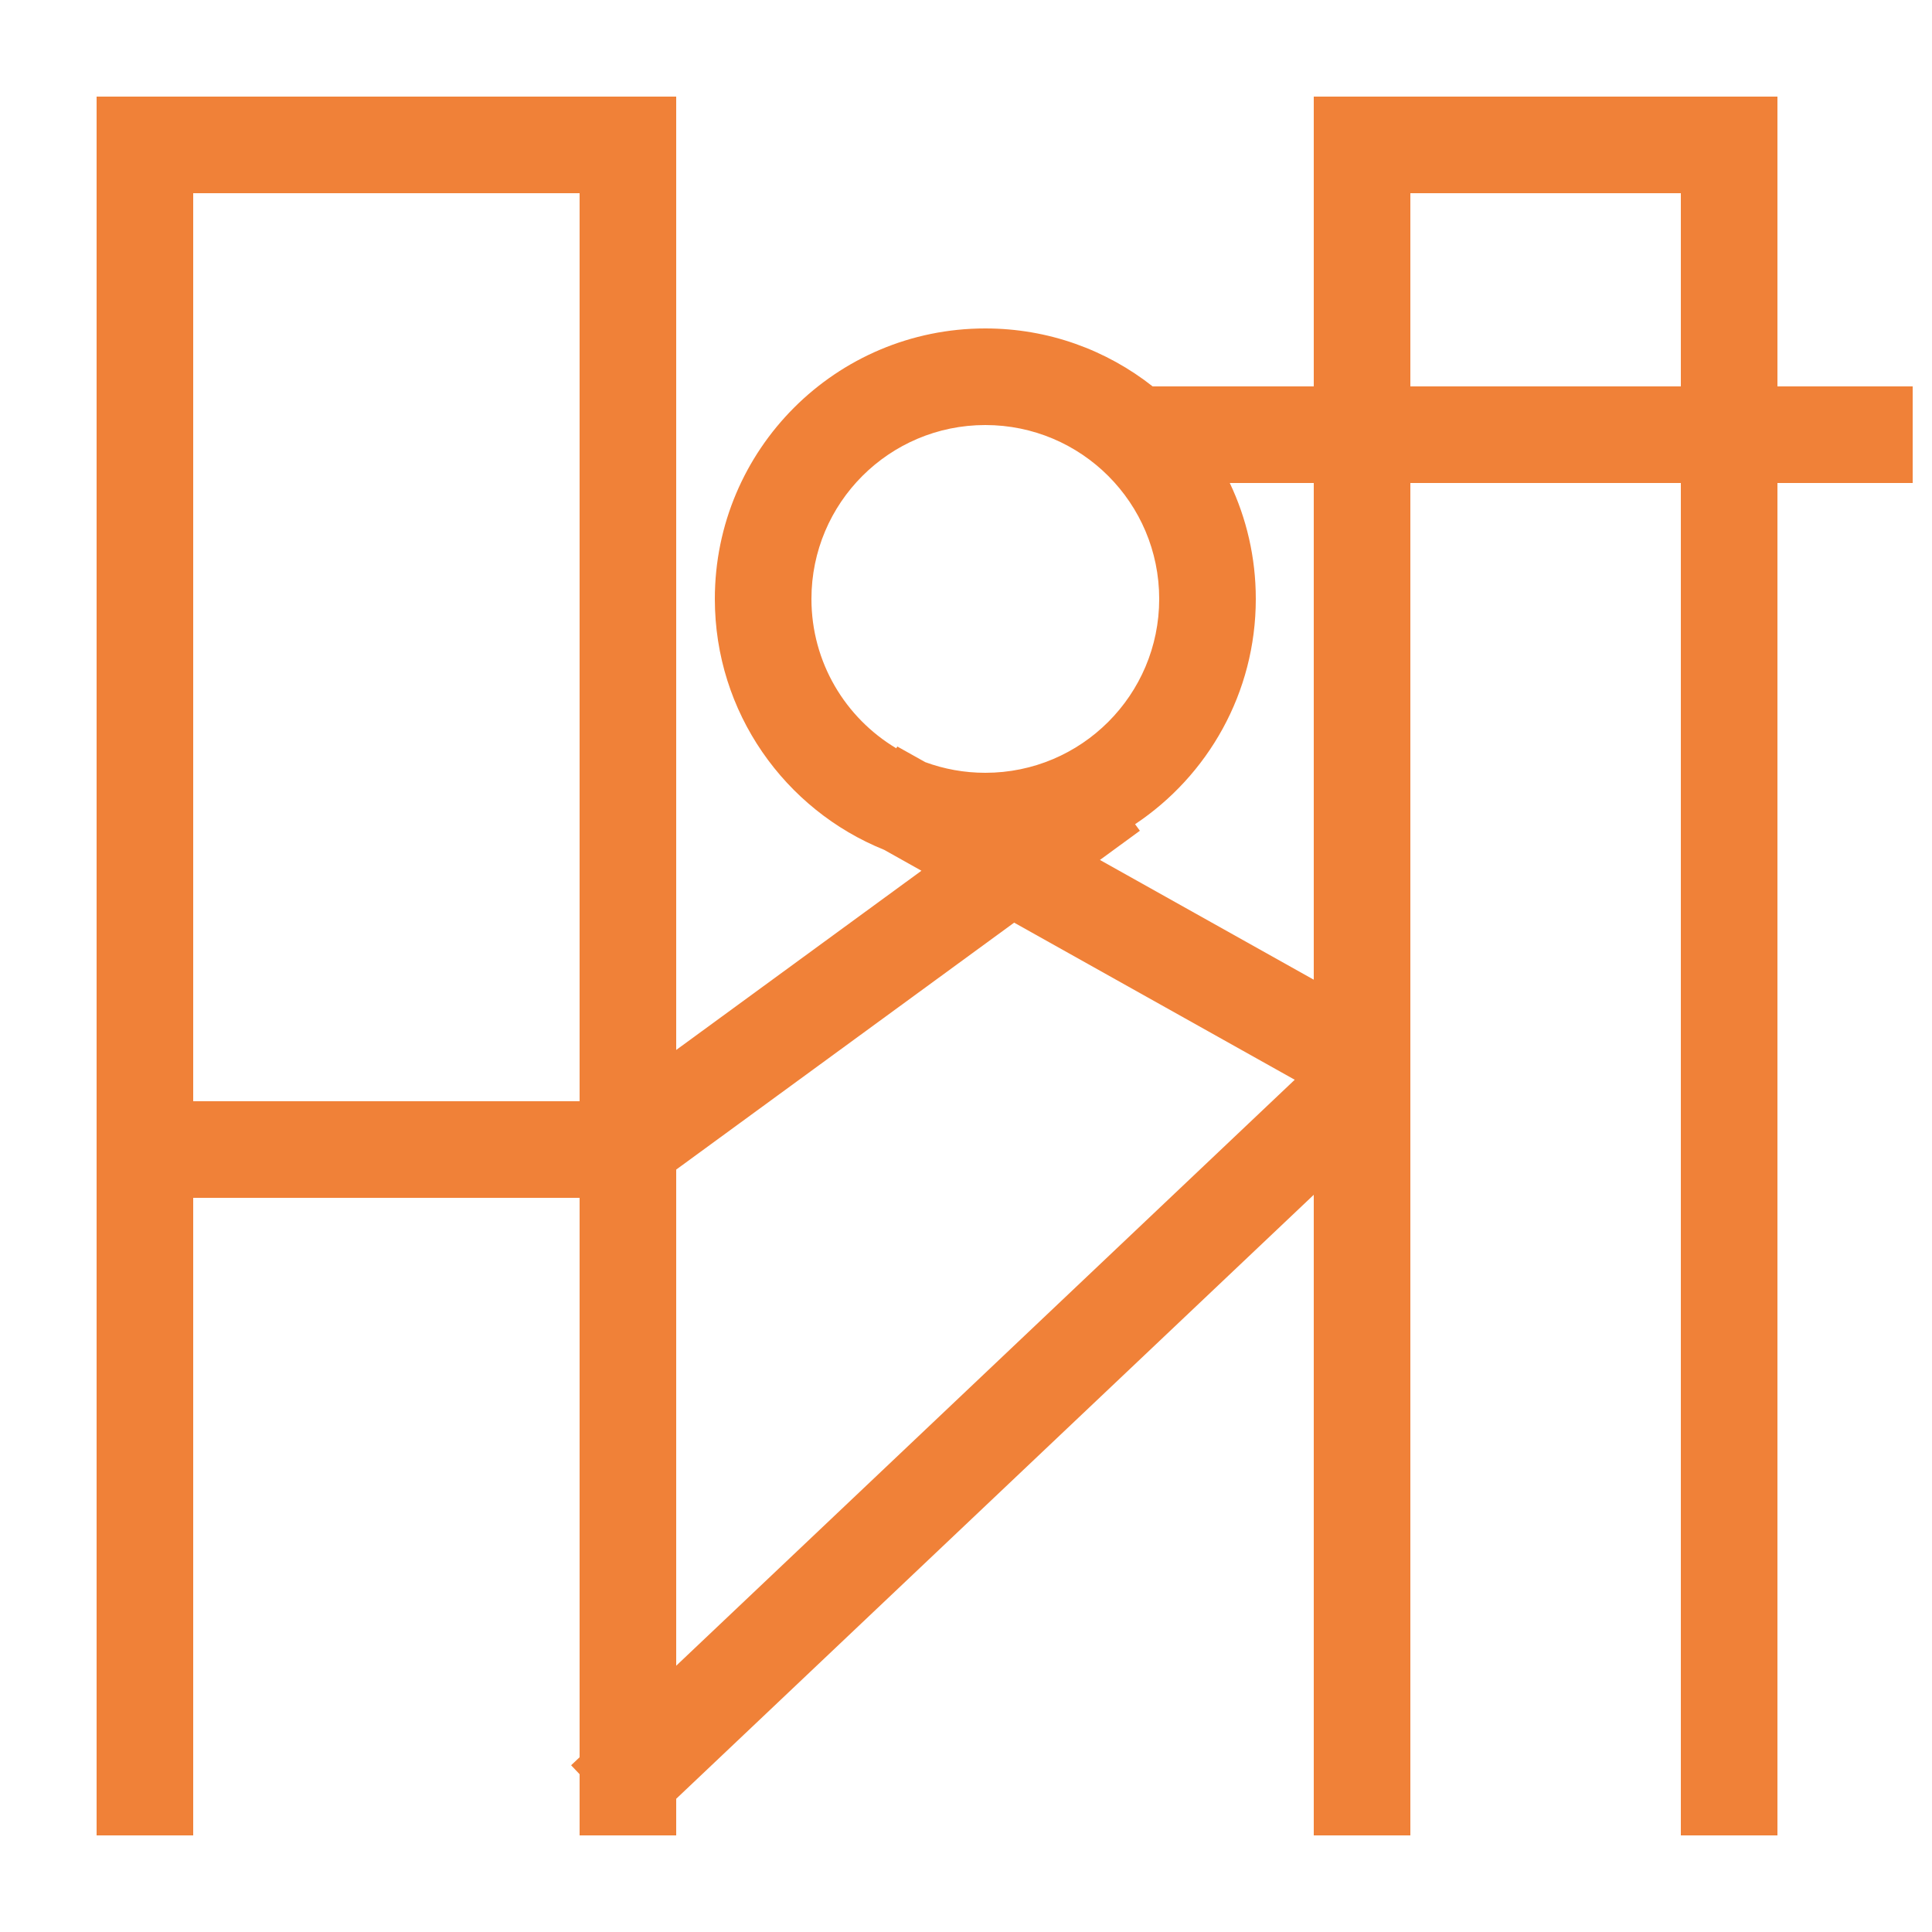 <svg width="100" height="100" viewBox="0 0 100 100" fill="none" xmlns="http://www.w3.org/2000/svg">
    <path fill-rule="evenodd" clip-rule="evenodd"
        d="M10 57V10H30V57H10ZM5 5V10V95H10V62H30V90.955L29.561 91.37L30 91.833V95H33H35V93.105L68 61.842V95H73V25H87V95H92V25H99V20H92V5H87H73H68V20H59.661C57.278 18.121 54.27 17 51 17C43.268 17 37 23.268 37 31C37 36.881 40.626 41.915 45.765 43.988L47.694 45.069L35 54.346V10V5H30H10H5ZM52.492 47.756L35 60.538V62V86.218L67.015 55.888L52.492 47.756ZM68 50.709V25H63.653C64.517 26.819 65 28.853 65 31C65 35.865 62.518 40.151 58.752 42.66L59 43L56.932 44.511L68 50.709ZM47.892 39.449C48.861 39.805 49.908 40 51 40C55.971 40 60 35.971 60 31C60 26.029 55.971 22 51 22C46.029 22 42 26.029 42 31C42 34.286 43.761 37.16 46.39 38.731L46.443 38.638L47.892 39.449ZM73 20V10H87V20H73Z"
        fill="#f08138" />
</svg>
